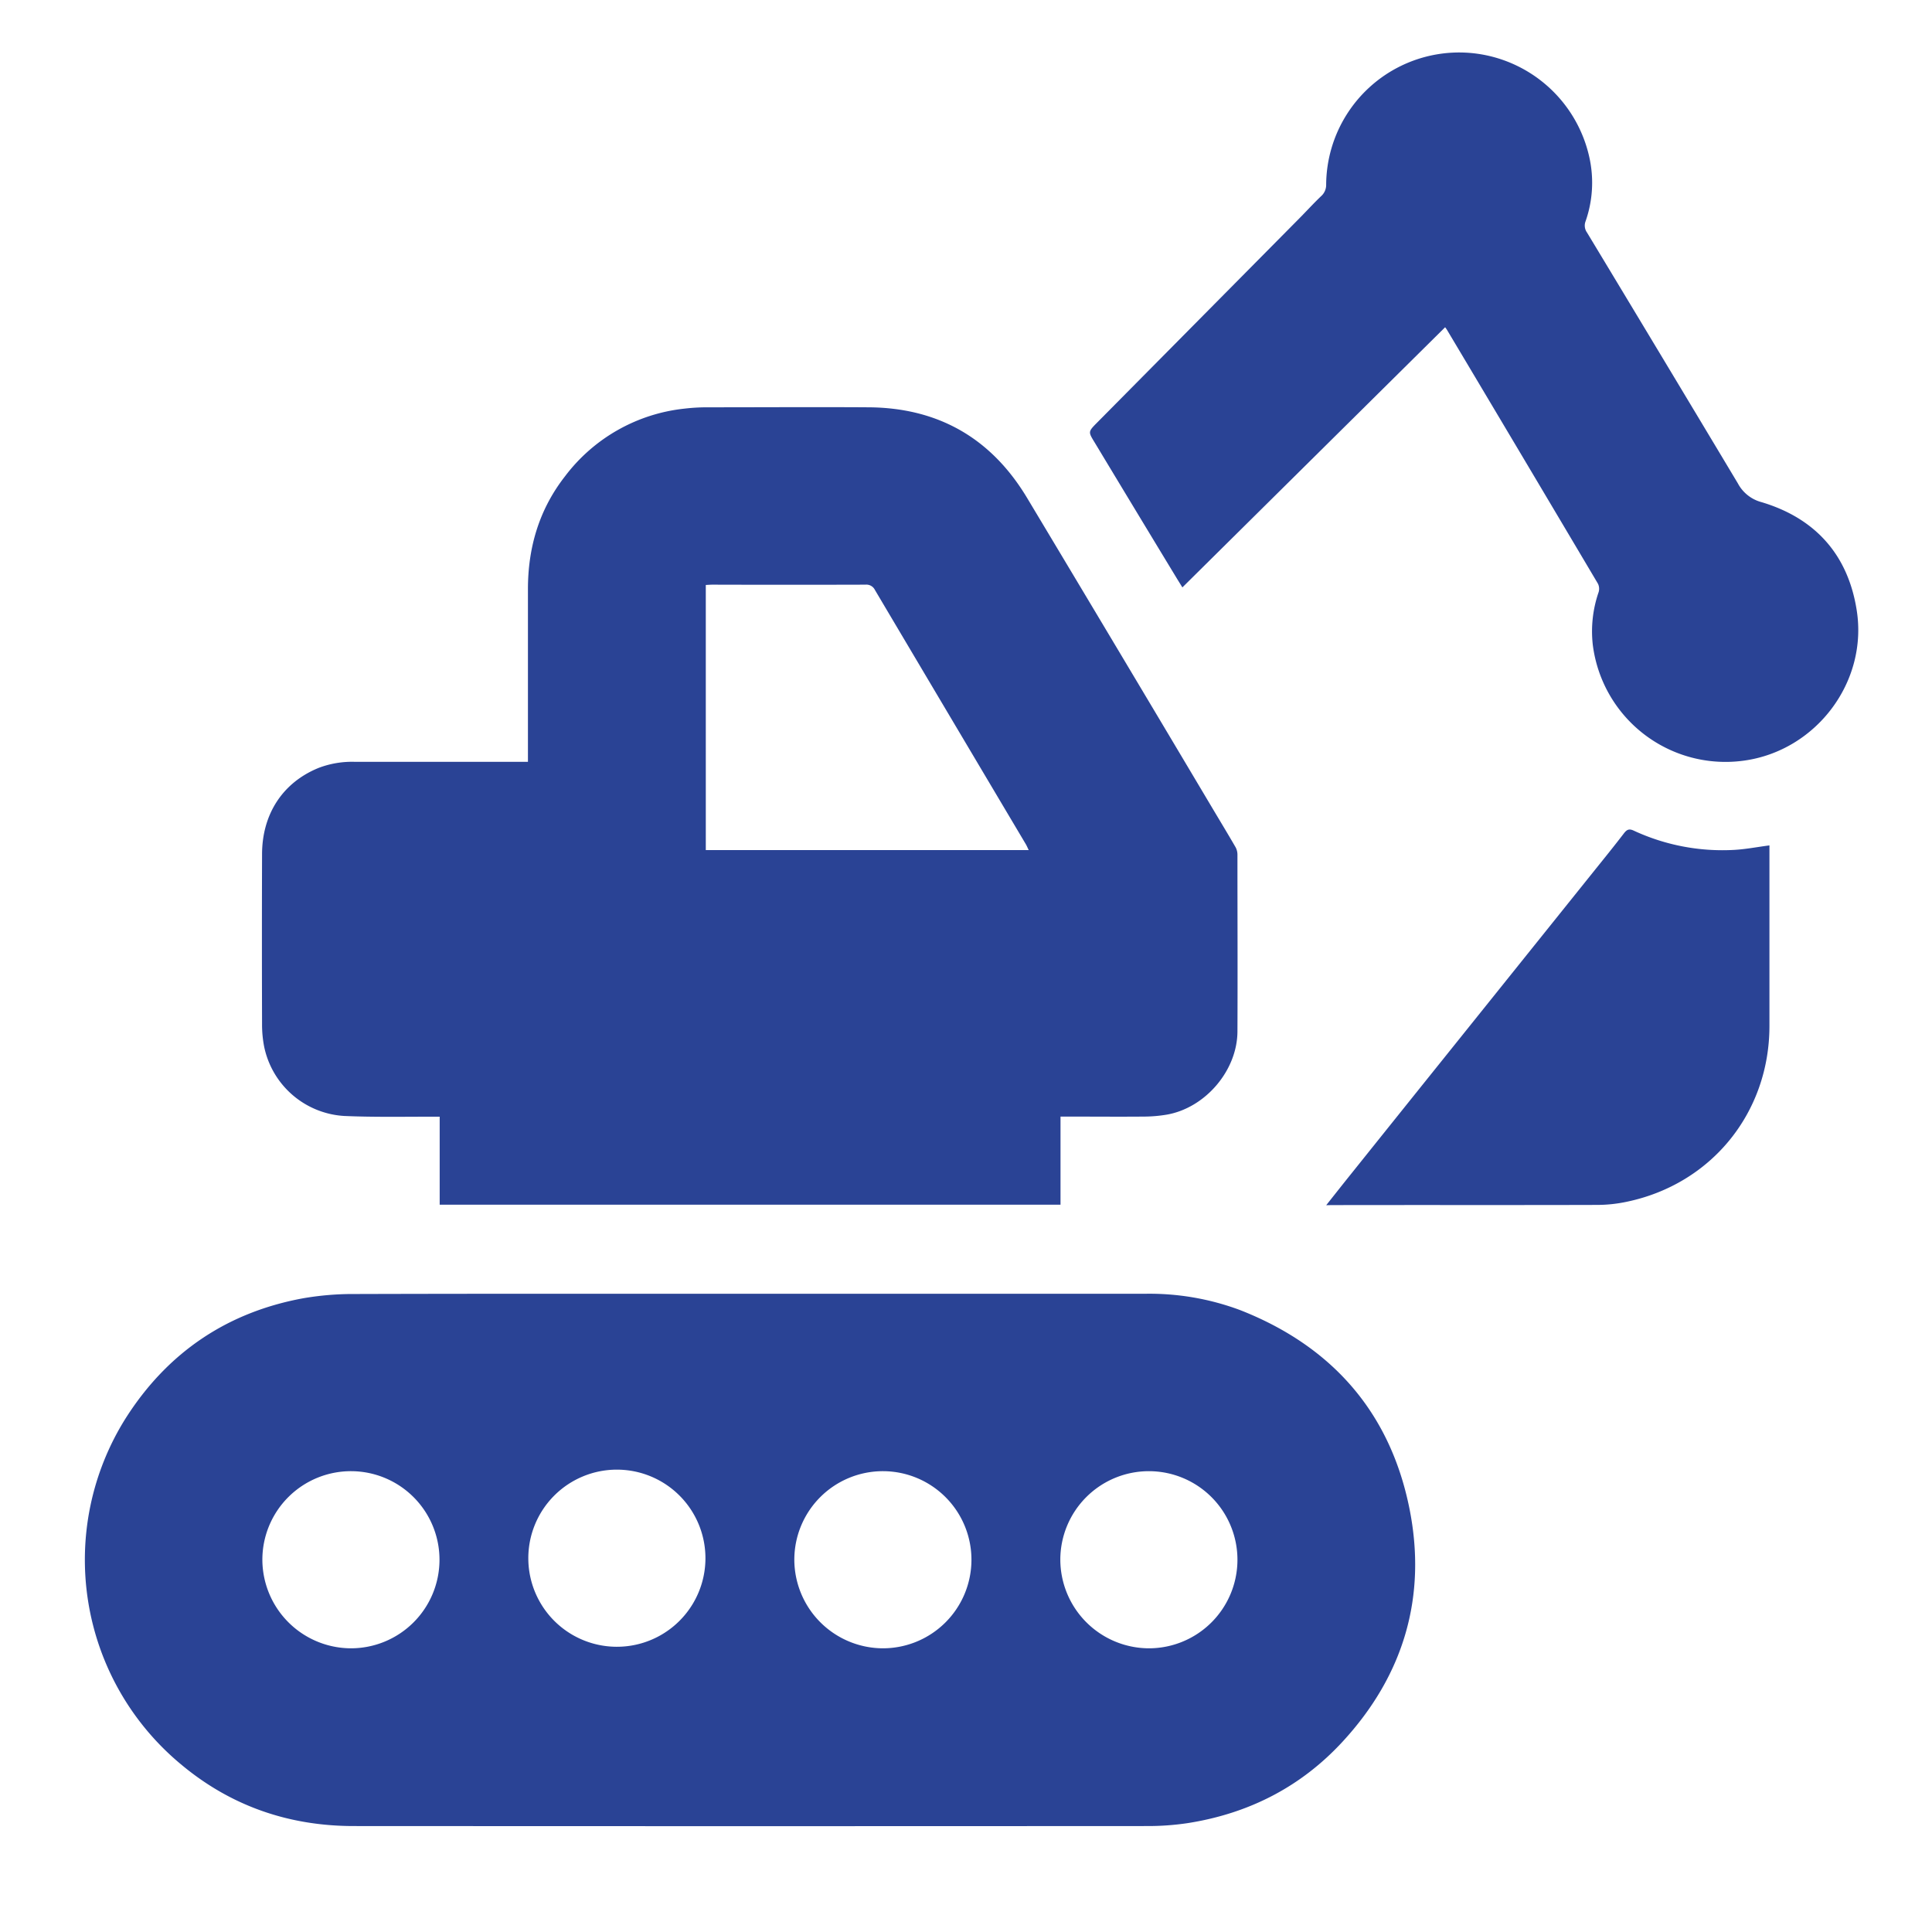 <svg id="Capa_1" data-name="Capa 1" xmlns="http://www.w3.org/2000/svg" xmlns:xlink="http://www.w3.org/1999/xlink" viewBox="0 0 500 500"><defs><style>.cls-1,.cls-2{fill:none;}.cls-1{stroke:#1d1d1b;stroke-miterlimit:10;}.cls-3{clip-path:url(#clip-path);}.cls-4{clip-path:url(#clip-path-2);}.cls-5{opacity:0.42;}.cls-6{clip-path:url(#clip-path-3);}.cls-7{fill:#ccc8c8;}.cls-8{fill:#2a4395;}</style><clipPath id="clip-path"><rect class="cls-1" x="-132.47" y="798.35" width="240.94" height="269.29" transform="translate(-24 1866) rotate(-180)"/></clipPath><clipPath id="clip-path-2"><rect class="cls-2" x="-132.47" y="911.74" width="240.94" height="113.39" transform="translate(-24 1936.87) rotate(-180)"/></clipPath><clipPath id="clip-path-3"><rect id="SVGID" class="cls-2" x="-142.95" y="742.45" width="750" height="500"/></clipPath></defs><title>iconocivil</title><g class="cls-3"><g class="cls-4"><g class="cls-5"><g class="cls-6"><path class="cls-7" d="M316.4,503.84l-.08-.1-.1-.09a3.67,3.67,0,0,1-1-1.79l4.54-4.54a3.8,3.8,0,0,1,1.79,1l.08.1.11.09a3.78,3.78,0,0,1-5.35,5.34Z"/><path class="cls-7" d="M329.91,490.33l-.08-.1-.11-.08a3.87,3.87,0,0,1-1-1.78l4.84-4.84a3.86,3.86,0,0,1,1.77,1,.81.81,0,0,1,.09.1l.1.08a4,4,0,0,1-5.61,5.61Z"/><path class="cls-7" d="M343.42,476.82l-.08-.1-.11-.08a4.2,4.2,0,0,1-1-1.76l5.14-5.15a4.22,4.22,0,0,1,1.76,1l.08.1.11.09a4.15,4.15,0,1,1-5.88,5.87Z"/><path class="cls-7" d="M356.93,463.32l-.09-.11-.1-.08a4.22,4.22,0,0,1-1-1.74l5.45-5.45a4.27,4.27,0,0,1,1.73,1.05l.09.1.1.08a4.35,4.35,0,0,1-6.14,6.15Z"/><path class="cls-7" d="M370.43,449.81a1,1,0,0,1-.08-.11l-.1-.08a4.5,4.5,0,0,1-1.06-1.72l5.75-5.75a4.5,4.5,0,0,1,1.72,1.06l.08.1.1.09a4.53,4.53,0,1,1-6.41,6.41Z"/><path class="cls-7" d="M383.94,436.3l-.08-.1-.1-.09a4.68,4.68,0,0,1-1.08-1.7l6.05-6.05a4.68,4.68,0,0,1,1.7,1.08l.09.1.1.08a4.72,4.72,0,0,1-6.68,6.68Z"/><path class="cls-7" d="M411.06,436.4l-.08-.1-.1-.08a4.91,4.91,0,0,1,6.94-7l.08.11.11.08a4.91,4.91,0,0,1-6.95,6.94Z"/><path class="cls-7" d="M397.45,422.79l-.08-.1-.11-.09a4.91,4.91,0,0,1-1.09-1.68l6.35-6.35a4.81,4.81,0,0,1,1.69,1.09l.08.1a.81.81,0,0,0,.1.09,4.91,4.91,0,0,1-6.94,6.94Z"/><path class="cls-7" d="M424.57,422.89l-.08-.1-.11-.08a5.1,5.1,0,0,1,7.21-7.21,1.28,1.28,0,0,0,.19.19,5.09,5.09,0,0,1-7.21,7.2Z"/><path class="cls-7" d="M411,409.28l-.08-.1-.11-.08a5.3,5.3,0,0,1-1.11-1.67l6.65-6.65a4.79,4.79,0,0,1,1.67,1.11.81.81,0,0,0,.09.1l.1.08a5.1,5.1,0,0,1-7.21,7.21Z"/><path class="cls-7" d="M424.47,395.78l-.09-.11-.1-.08a5.35,5.35,0,0,1-1.12-1.66l6.93-6.93a5.19,5.19,0,0,1,1.67,1.11l.08.11.1.08a5.29,5.29,0,0,1-7.47,7.48Z"/><path class="cls-7" d="M438.08,409.39l-.09-.11-.1-.08a5.29,5.29,0,0,1,7.48-7.48l.08.11.1.08a5.29,5.29,0,0,1-7.47,7.48Z"/><path class="cls-7" d="M451.59,395.88a.81.81,0,0,1-.09-.1l-.1-.09a5.47,5.47,0,0,1,7.74-7.74.81.81,0,0,0,.09.1l.1.09a5.47,5.47,0,0,1-7.74,7.74Z"/><path class="cls-7" d="M438,382.27a1,1,0,0,1-.08-.11l-.1-.08a5.35,5.35,0,0,1-1.12-1.66l7.2-7.2a5.35,5.35,0,0,1,1.66,1.12l.08.1.11.09a5.48,5.48,0,0,1-7.75,7.74Z"/><path class="cls-7" d="M465.1,382.37a1.28,1.28,0,0,0-.19-.19,5.66,5.66,0,0,1,8-8l.08.1.1.08a5.66,5.66,0,1,1-8,8Z"/><path class="cls-7" d="M451.48,368.76l-.08-.1a.81.81,0,0,0-.1-.09,5.52,5.52,0,0,1-1.13-1.65l7.48-7.48a5.65,5.65,0,0,1,1.66,1.12l.08.11.1.08a5.66,5.66,0,0,1-8,8Z"/><path class="cls-7" d="M424.62,436.45l-.08-.1-.1-.08a5,5,0,0,1,7.07-7.08,1.28,1.28,0,0,0,.19.19,5,5,0,0,1-7.08,7.07Z"/><path class="cls-7" d="M411,422.84l-.08-.1-.11-.08a5,5,0,0,1,7.08-7.08l.08.1.11.09a5,5,0,0,1-7.08,7.07Z"/><path class="cls-7" d="M438.13,423a1,1,0,0,1-.08-.11l-.11-.08a5.19,5.19,0,0,1,7.35-7.34l.08.1.1.08a5.19,5.19,0,0,1-7.34,7.35Z"/><path class="cls-7" d="M424.52,409.34l-.09-.11-.1-.08a5.19,5.19,0,0,1,7.34-7.34.81.81,0,0,1,.09.1l.1.08a5.19,5.19,0,0,1-7.34,7.35Z"/><path class="cls-7" d="M438,395.83l-.09-.11-.1-.08a5.38,5.38,0,0,1,7.61-7.61l.08.1.11.09a5.38,5.38,0,0,1-7.61,7.61Z"/><path class="cls-7" d="M451.64,409.44a1.28,1.28,0,0,0-.19-.19,5.38,5.38,0,0,1,7.61-7.61l.08.11.11.08a5.38,5.38,0,0,1-7.61,7.61Z"/><path class="cls-7" d="M451.45,382.22a.81.81,0,0,0-.1-.09,5.56,5.56,0,0,1,7.87-7.87.81.81,0,0,1,.09.1l.1.08a5.57,5.57,0,1,1-7.88,7.88Z"/><path class="cls-7" d="M465.06,395.83a.81.81,0,0,1-.1-.09,5.57,5.57,0,0,1,7.88-7.87l.08.1a.81.81,0,0,1,.1.09,5.56,5.56,0,0,1-7.87,7.87A.81.81,0,0,1,465.06,395.83Z"/><path class="cls-7" d="M478.57,382.32l-.1-.08a5.76,5.76,0,1,1,8.14-8.15l.08.11.11.08a5.76,5.76,0,1,1-8.15,8.14Z"/><path class="cls-7" d="M465,368.71a.81.81,0,0,1-.1-.09,5.76,5.76,0,0,1,8.14-8.14l.08.1a.81.81,0,0,0,.1.09,5.76,5.76,0,0,1-8.14,8.14Z"/><path class="cls-7" d="M348.94,498.15a.81.81,0,0,1,.09.1l.1.08a4,4,0,0,1-5.61,5.61l-.08-.1-.1-.08a4,4,0,0,1,5.6-5.61Z"/><path class="cls-7" d="M362.72,484.37l.08.1.11.09a4.15,4.15,0,1,1-5.88,5.87l-.08-.1-.11-.08a4.16,4.16,0,1,1,5.88-5.88Z"/><path class="cls-7" d="M376.49,470.6a.81.81,0,0,1,.09.1l.1.08a4.35,4.35,0,1,1-6.14,6.15l-.09-.11-.1-.08a4.34,4.34,0,0,1,6.14-6.14Z"/><path class="cls-7" d="M390.27,456.82a1,1,0,0,1,.08.11l.11.08a4.53,4.53,0,1,1-6.41,6.41.81.81,0,0,1-.09-.1l-.1-.09a4.53,4.53,0,1,1,6.41-6.41Z"/><path class="cls-7" d="M411,463.34l-.08-.11-.11-.08a4.72,4.72,0,1,1,6.68-6.68l.08.11.11.08a4.72,4.72,0,1,1-6.68,6.68Z"/><path class="cls-7" d="M404,443.05a.81.81,0,0,1,.09.1l.1.08a4.72,4.72,0,0,1-6.68,6.68l-.08-.1a.81.81,0,0,1-.1-.09,4.72,4.72,0,0,1,6.67-6.67Z"/><path class="cls-7" d="M424.49,449.83l-.09-.1a.81.81,0,0,0-.1-.09,4.91,4.91,0,1,1,6.94-6.94.81.81,0,0,1,.09.1l.1.08a4.91,4.91,0,1,1-6.94,6.95Z"/><path class="cls-7" d="M438.1,463.44l-.08-.1-.11-.09a4.91,4.91,0,1,1,6.95-6.94l.08.1a.81.81,0,0,1,.1.09,4.91,4.91,0,1,1-6.94,6.94Z"/><path class="cls-7" d="M451.61,449.93l-.09-.1a.81.81,0,0,1-.1-.09,5.09,5.09,0,1,1,7.21-7.2l.08.1.11.08a5.1,5.1,0,1,1-7.21,7.21Z"/><path class="cls-7" d="M438,436.32a1.28,1.28,0,0,0-.19-.19,5.1,5.1,0,1,1,7.21-7.21l.08.11.11.08a5.1,5.1,0,1,1-7.21,7.21Z"/><path class="cls-7" d="M465.11,436.42l-.08-.1-.1-.08a5.29,5.29,0,1,1,7.47-7.48.81.81,0,0,1,.09.1.81.81,0,0,0,.1.09,5.29,5.29,0,1,1-7.48,7.47Z"/><path class="cls-7" d="M451.5,422.81l-.08-.1-.1-.08a5.29,5.29,0,0,1,7.47-7.48l.09.1a.81.81,0,0,1,.1.09,5.29,5.29,0,1,1-7.48,7.47Z"/><path class="cls-7" d="M465,409.3l-.08-.1-.11-.08a5.48,5.48,0,0,1,7.75-7.74l.08.1.1.08A5.47,5.47,0,0,1,465,409.3Z"/><path class="cls-7" d="M478.62,422.92l-.08-.11-.1-.08a5.47,5.47,0,0,1,7.74-7.74l.08.1.1.08a5.48,5.48,0,0,1-7.74,7.75Z"/><path class="cls-7" d="M492.13,409.41a1,1,0,0,1-.08-.11l-.1-.08a5.66,5.66,0,0,1,8-8,.81.81,0,0,1,.09.1.81.81,0,0,0,.1.09,5.66,5.66,0,0,1-8,8Z"/><path class="cls-7" d="M478.52,395.8l-.08-.11-.11-.08a5.66,5.66,0,0,1,8-8l.09.1a.81.81,0,0,1,.1.09,5.66,5.66,0,0,1-8,8Z"/><path class="cls-7" d="M473.16,346.89l.11.09a5.85,5.85,0,1,1-8.28,8.27l-.08-.1a.81.81,0,0,1-.1-.09,5.64,5.64,0,0,1-1.14-1.64l7.76-7.76a5.71,5.71,0,0,1,1.65,1.13Z"/><path class="cls-7" d="M486.69,360.4a.81.81,0,0,0,.09.1.81.81,0,0,1,.1.09,5.85,5.85,0,1,1-8.28,8.27l-.08-.1-.1-.08a5.85,5.85,0,1,1,8.27-8.28Z"/><path class="cls-7" d="M500.47,346.63l.08.1.1.08a6,6,0,1,1-8.54,8.54l-.08-.1-.11-.08a6,6,0,0,1,8.55-8.54Z"/><path class="cls-7" d="M486.94,333.12l.1.08a6,6,0,0,1-8.54,8.54l-.08-.1-.11-.08a6.1,6.1,0,0,1-1.14-1.65l8-8a5.66,5.66,0,0,1,1.64,1.13Z"/><path class="cls-7" d="M500.71,319.34l.11.09a6.23,6.23,0,0,1-8.81,8.8l-.09-.1-.1-.08a6,6,0,0,1-1.14-1.64l8.31-8.32a6.32,6.32,0,0,1,1.64,1.15Z"/><path class="cls-7" d="M335.25,498.23l.09.1.1.08a3.87,3.87,0,0,1-5.48,5.48l-.08-.1a.81.81,0,0,1-.1-.09,3.87,3.87,0,0,1,5.47-5.47Z"/><path class="cls-7" d="M349,484.45l.08.11.1.08a4.06,4.06,0,1,1-5.74,5.74l-.08-.1-.11-.08a4.07,4.07,0,0,1,5.75-5.75Z"/><path class="cls-7" d="M362.64,498.07l.08.1.1.08a4.06,4.06,0,0,1-5.74,5.74l-.08-.1-.1-.08a4.06,4.06,0,0,1,5.74-5.74Z"/><path class="cls-7" d="M376.41,484.29l.09.1.1.09a4.25,4.25,0,1,1-6,6l-.08-.11-.11-.08a4.25,4.25,0,1,1,6-6Z"/><path class="cls-7" d="M362.8,470.68a.81.81,0,0,0,.09.1.81.81,0,0,1,.1.09,4.25,4.25,0,0,1-6,6l-.09-.11-.1-.08a4.25,4.25,0,0,1,6-6Z"/><path class="cls-7" d="M376.58,456.9l.08.11.1.08a4.44,4.44,0,1,1-6.27,6.28.48.48,0,0,1-.09-.11l-.1-.08a4.44,4.44,0,1,1,6.28-6.28Z"/><path class="cls-7" d="M390.19,470.52l.08.1.1.08A4.44,4.44,0,1,1,384.1,477l-.09-.1-.1-.09a4.44,4.44,0,1,1,6.28-6.27Z"/><path class="cls-7" d="M390.35,443.13l.08.1a.48.48,0,0,1,.11.09,4.63,4.63,0,1,1-6.55,6.54l-.08-.1-.1-.09a4.62,4.62,0,0,1,6.54-6.54Z"/><path class="cls-7" d="M404,456.74l.09.1.1.09a4.62,4.62,0,1,1-6.54,6.54,1.28,1.28,0,0,0-.19-.19,4.62,4.62,0,0,1,6.54-6.54Z"/><path class="cls-7" d="M404.13,429.36l.08.1.1.08a4.82,4.82,0,0,1-6.81,6.81l-.08-.1a.81.81,0,0,1-.1-.09,4.81,4.81,0,0,1,6.81-6.8Z"/><path class="cls-7" d="M417.74,443l.08.1.1.08a4.82,4.82,0,0,1-6.81,6.81l-.08-.1-.1-.08a4.82,4.82,0,0,1,6.81-6.81Z"/><path class="cls-7" d="M451.66,463.49a.81.81,0,0,0-.09-.1l-.1-.08a5,5,0,1,1,7.08-7.08l.08.1a.81.81,0,0,1,.1.09,5,5,0,1,1-7.07,7.07Z"/><path class="cls-7" d="M438.05,449.88l-.09-.1a.81.81,0,0,1-.1-.09,5,5,0,1,1,7.08-7.07l.08.1.1.08a5,5,0,1,1-7.07,7.08Z"/><path class="cls-7" d="M451.55,436.37l-.08-.1-.1-.08a5.19,5.19,0,1,1,7.34-7.35l.08.11.11.08a5.19,5.19,0,1,1-7.35,7.34Z"/><path class="cls-7" d="M465.17,450a.81.81,0,0,1-.09-.1l-.1-.08a5.19,5.19,0,1,1,7.34-7.34l.09.1.1.08a5.19,5.19,0,1,1-7.34,7.34Z"/><path class="cls-7" d="M465.06,422.86l-.08-.1-.1-.08a5.38,5.38,0,0,1,7.61-7.61l.08.1.1.08a5.38,5.38,0,0,1-7.61,7.61Z"/><path class="cls-7" d="M478.68,436.48l-.09-.11-.1-.08a5.38,5.38,0,0,1,7.61-7.61l.08.1a.81.81,0,0,1,.1.09,5.38,5.38,0,1,1-7.6,7.61Z"/><path class="cls-7" d="M478.49,409.25l-.1-.08a5.57,5.57,0,0,1,7.87-7.88l.08.11.11.08a5.57,5.57,0,0,1-7.88,7.88Z"/><path class="cls-7" d="M492.1,422.86l-.1-.08a5.56,5.56,0,0,1,7.87-7.87.81.81,0,0,0,.09.1l.1.08a5.57,5.57,0,0,1-7.88,7.88A1,1,0,0,1,492.1,422.86Z"/><path class="cls-7" d="M492,395.74l-.11-.08a5.76,5.76,0,0,1,8.14-8.14,1.28,1.28,0,0,0,.19.19,5.76,5.76,0,0,1-8.14,8.14A1,1,0,0,1,492,395.74Z"/><path class="cls-7" d="M486.86,346.81l.1.08a5.95,5.95,0,1,1-8.41,8.41l-.08-.1-.1-.08a5.94,5.94,0,1,1,8.4-8.41A.81.81,0,0,1,486.86,346.81Z"/><path class="cls-7" d="M500.47,360.42l.1.08a5.95,5.95,0,1,1-8.41,8.41l-.08-.1-.1-.08a5.95,5.95,0,1,1,8.41-8.41Z"/><path class="cls-7" d="M500.63,333l.1.08a6.13,6.13,0,0,1-8.67,8.67.81.81,0,0,0-.09-.1l-.1-.08a6.14,6.14,0,0,1,8.68-8.68A1,1,0,0,1,500.63,333Z"/><path class="cls-7" d="M376.15,497.8l.08.1.1.08a4.15,4.15,0,1,1-5.87,5.88,1.28,1.28,0,0,0-.19-.19,4.15,4.15,0,0,1,5.88-5.87Z"/><path class="cls-7" d="M403.53,497.63l.08.11.11.08a4.35,4.35,0,0,1-6.15,6.14l-.08-.1-.1-.08a4.35,4.35,0,0,1,6.14-6.15Z"/><path class="cls-7" d="M389.92,484l.08.11.11.08a4.35,4.35,0,0,1-6.15,6.14l-.08-.1-.1-.08a4.35,4.35,0,0,1,6.14-6.15Z"/><path class="cls-7" d="M403.69,470.25a.81.81,0,0,1,.09.1l.1.08a4.53,4.53,0,0,1-6.41,6.41l-.08-.1-.1-.08a4.53,4.53,0,0,1,6.4-6.41Z"/><path class="cls-7" d="M417.31,483.86l.08.1a.81.81,0,0,1,.1.09,4.53,4.53,0,0,1-6.41,6.41l-.08-.11-.1-.08a4.53,4.53,0,0,1,6.41-6.41Z"/><path class="cls-7" d="M431.08,470.08l.09.11.1.08a4.72,4.72,0,0,1-6.68,6.68,1,1,0,0,1-.08-.11l-.1-.08a4.72,4.72,0,1,1,6.67-6.68Z"/><path class="cls-7" d="M438,490.37a.81.81,0,0,1-.09-.1l-.1-.08a4.72,4.72,0,0,1,6.68-6.68l.08.1a.81.81,0,0,1,.1.09,4.72,4.72,0,0,1-6.67,6.67Z"/><path class="cls-7" d="M451.52,476.86l-.08-.1-.1-.08a4.91,4.91,0,0,1,6.94-6.94l.08.1.11.08a4.91,4.91,0,0,1-7,6.94Z"/><path class="cls-7" d="M465.14,490.48l-.09-.11-.1-.08a4.91,4.91,0,0,1,6.94-6.94l.09.1.1.08a4.91,4.91,0,1,1-6.94,7Z"/><path class="cls-7" d="M478.64,477l-.08-.1a.81.81,0,0,0-.1-.09,5.1,5.1,0,1,1,7.21-7.21l.08.1a.81.81,0,0,0,.1.09,5.1,5.1,0,0,1-7.21,7.21Z"/><path class="cls-7" d="M465,463.36l-.08-.11-.1-.08a5.1,5.1,0,0,1,7.21-7.21l.08.1.1.09a5.1,5.1,0,0,1-7.21,7.21Z"/><path class="cls-7" d="M492.15,463.46l-.08-.1a.81.81,0,0,1-.1-.09,5.28,5.28,0,0,1,7.47-7.47l.08.1a.48.48,0,0,1,.11.09,5.29,5.29,0,1,1-7.48,7.47Z"/><path class="cls-7" d="M478.54,449.85l-.08-.1-.11-.09a5.29,5.29,0,0,1,7.48-7.47l.08.1.11.08a5.29,5.29,0,0,1-7.48,7.48Z"/><path class="cls-7" d="M492.05,436.34a.81.81,0,0,0-.09-.1.81.81,0,0,1-.1-.09,5.47,5.47,0,1,1,7.74-7.74.48.48,0,0,1,.09.11l.1.08a5.47,5.47,0,1,1-7.74,7.74Z"/><path class="cls-7" d="M500.2,373.93l.1.08a5.85,5.85,0,0,1-8.27,8.28l-.09-.11-.1-.08a5.85,5.85,0,0,1,8.28-8.27Z"/><path class="cls-7" d="M389.84,497.72l.08.1.1.08a4.25,4.25,0,0,1-6,6l-.08-.1-.1-.08a4.25,4.25,0,0,1,6-6Z"/><path class="cls-7" d="M403.61,483.94l.09.1.1.09a4.44,4.44,0,0,1-6.28,6.27l-.08-.1-.1-.08a4.44,4.44,0,0,1,6.27-6.28Z"/><path class="cls-7" d="M417.22,497.55a.48.48,0,0,1,.09.11l.1.08a4.44,4.44,0,0,1-6.28,6.28l-.08-.11-.1-.08a4.44,4.44,0,0,1,6.27-6.28Z"/><path class="cls-7" d="M417.39,470.17l.08.1.1.08A4.63,4.63,0,0,1,411,476.9l-.08-.11-.11-.08a4.63,4.63,0,0,1,6.55-6.54Z"/><path class="cls-7" d="M431,483.78l.08.1.11.08a4.63,4.63,0,0,1-6.55,6.55,1,1,0,0,1-.08-.11l-.1-.08a4.62,4.62,0,0,1,6.54-6.54Z"/><path class="cls-7" d="M431.16,456.39l.09.1a.81.81,0,0,0,.1.09,4.82,4.82,0,1,1-6.81,6.81l-.08-.1-.11-.09a4.82,4.82,0,1,1,6.81-6.81Z"/><path class="cls-7" d="M444.77,470l.09.11.1.08a4.82,4.82,0,0,1-6.81,6.81l-.08-.1-.11-.09a4.82,4.82,0,0,1,6.81-6.81Z"/><path class="cls-7" d="M465.08,476.92l-.08-.11-.1-.08a5,5,0,0,1,7.07-7.08l.09.11.1.08a5,5,0,0,1-7.08,7.08Z"/><path class="cls-7" d="M478.7,490.53a.81.81,0,0,1-.09-.1.81.81,0,0,0-.1-.09,5,5,0,1,1,7.08-7.07l.08.1.1.08a5,5,0,1,1-7.07,7.08Z"/><path class="cls-7" d="M478.59,463.41l-.08-.1-.11-.09a5.19,5.19,0,0,1,7.35-7.34l.08.1a.81.81,0,0,1,.1.09,5.19,5.19,0,0,1-7.34,7.34Z"/><path class="cls-7" d="M492.2,477l-.08-.1a.81.81,0,0,1-.1-.09,5.19,5.19,0,1,1,7.34-7.34l.08.1.11.09A5.19,5.19,0,1,1,492.2,477Z"/><path class="cls-7" d="M492.1,449.9l-.08-.1-.11-.09a5.38,5.38,0,0,1,7.61-7.6l.09.1.1.08a5.38,5.38,0,0,1-7.61,7.61Z"/><path class="cls-7" d="M430.73,497.28l.09.11.1.08a4.53,4.53,0,1,1-6.41,6.41.81.81,0,0,0-.09-.1.81.81,0,0,1-.1-.09,4.53,4.53,0,0,1,6.41-6.41Z"/><path class="cls-7" d="M458.12,497.12l.08.1a.81.81,0,0,0,.1.09,4.72,4.72,0,0,1-6.67,6.67.81.81,0,0,0-.09-.1l-.1-.08a4.72,4.72,0,0,1,6.68-6.68Z"/><path class="cls-7" d="M478.56,503.9l-.08-.1-.1-.08a4.91,4.91,0,0,1,6.94-7l.08.1a.81.81,0,0,0,.1.09,4.91,4.91,0,0,1-6.94,6.94Z"/><path class="cls-7" d="M492.07,490.39l-.08-.1-.11-.08a5.1,5.1,0,0,1,7.21-7.21l.09.1.1.08a5.1,5.1,0,0,1-7.21,7.21Z"/><path class="cls-7" d="M444.42,497.2l.09.11.1.08a4.62,4.62,0,0,1-6.54,6.54l-.09-.1-.1-.08a4.63,4.63,0,0,1,6.54-6.55Z"/><path class="cls-7" d="M471.81,497l.08.1a.48.48,0,0,1,.11.09,4.82,4.82,0,0,1-6.81,6.81l-.09-.11-.1-.08a4.82,4.82,0,0,1,6.81-6.81Z"/><path class="cls-7" d="M458.2,483.43l.08.1.11.09a4.81,4.81,0,1,1-6.81,6.8.81.81,0,0,1-.09-.1l-.1-.08a4.82,4.82,0,0,1,6.81-6.81Z"/><path class="cls-7" d="M492.12,504l-.08-.1-.11-.08a5,5,0,0,1,7.08-7.08l.08.1.11.09a5,5,0,0,1-7.08,7.07Z"/></g></g></g></g><rect class="cls-1" x="-132.47" y="798.35" width="240.94" height="269.29" transform="translate(-24 1866) rotate(-180)"/><path class="cls-8" d="M194,334.83H296.24a67,67,0,0,1,24.7,4.22c23.69,9.29,38.77,26.36,43.8,51.25,4.6,22.8-1.4,43.21-17.26,60.42-10.85,11.78-24.4,18.65-40.16,21.11a69.75,69.75,0,0,1-10.61.75q-102.58.06-205.15,0c-16.8,0-31.85-5.18-44.76-16a68.78,68.78,0,0,1-14.17-89.7c10.76-16.84,26.11-27.27,45.84-30.89A76.16,76.16,0,0,1,92,334.89C126,334.79,160,334.83,194,334.83ZM90.73,426.58A22.92,22.92,0,1,0,67.9,403.64,23,23,0,0,0,90.73,426.58Zm46-23a22.92,22.92,0,0,0,45.83.28,22.92,22.92,0,1,0-45.83-.28Zm91.67,23a22.92,22.92,0,1,0-22.83-22.94A23,23,0,0,0,228.42,426.58Zm68.82,0a22.92,22.92,0,1,0-22.81-23A23,23,0,0,0,297.24,426.58Z"/><path class="cls-8" d="M136.63,197.15v-2.32c0-14.11,0-28.23,0-42.34,0-10.82,2.91-20.66,9.6-29.23a44.64,44.64,0,0,1,30.94-17.51,49.93,49.93,0,0,1,6-.34c13.88,0,27.76-.09,41.64,0,18,.12,31.73,8,41,23.45q24.21,40.37,48.27,80.82c1.9,3.18,3.82,6.36,5.68,9.57a4.08,4.08,0,0,1,.49,1.94c0,15.26.07,30.52,0,45.77-.05,10.14-8.37,19.82-18.37,21.52a36.57,36.57,0,0,1-5.63.49c-6.59.06-13.19,0-19.79,0h-2v22.8H113.79V289h-2.21c-7.51,0-15,.14-22.53-.19a22.53,22.53,0,0,1-20.7-18,29.74,29.74,0,0,1-.53-5.8q-.07-21.94,0-43.89c0-10.46,5.37-18.61,14.62-22.38a24.34,24.34,0,0,1,9.41-1.58h44.8ZM266.23,220c-.3-.61-.51-1.13-.8-1.61q-19.52-32.85-39-65.71a2.46,2.46,0,0,0-2.45-1.37q-19.78.06-39.57,0c-.56,0-1.12.05-1.75.08V220Z"/><path class="cls-8" d="M374,84.69l-68,67.33c-.61-1-1.14-1.83-1.65-2.68Q293.83,132,283.38,114.65c-1.76-2.9-1.85-2.85.58-5.31l52.3-52.82c1.89-1.91,3.71-3.91,5.66-5.77a3.89,3.89,0,0,0,1.29-3,34.43,34.43,0,0,1,37.83-34,34.6,34.6,0,0,1,30.29,27,30.2,30.2,0,0,1-1,16.56,3.07,3.07,0,0,0,.38,2.86q19.58,32.43,39.05,64.93a9.74,9.74,0,0,0,6.14,4.86c13.86,4.15,22.33,13.56,24.6,27.88,3,18.64-10.49,36.4-29.09,39a34.62,34.62,0,0,1-39.21-30.07,31.08,31.08,0,0,1,1.52-13.52,3,3,0,0,0-.16-2.17q-19.5-32.88-39.08-65.71A8.41,8.41,0,0,0,374,84.69Z"/><path class="cls-8" d="M343.22,311.91c2.38-3,4.49-5.68,6.63-8.34q12.18-15.21,24.39-30.42l38.68-48.21c2.47-3.07,4.95-6.14,7.35-9.27.73-.94,1.3-1.28,2.53-.71a54.5,54.5,0,0,0,25.83,5c3.06-.15,6.1-.76,9.3-1.17v46.72c0,22.44-15,40.94-36.95,45.51a37,37,0,0,1-7.49.81c-23,.07-46,0-69,.05Z"/></svg>